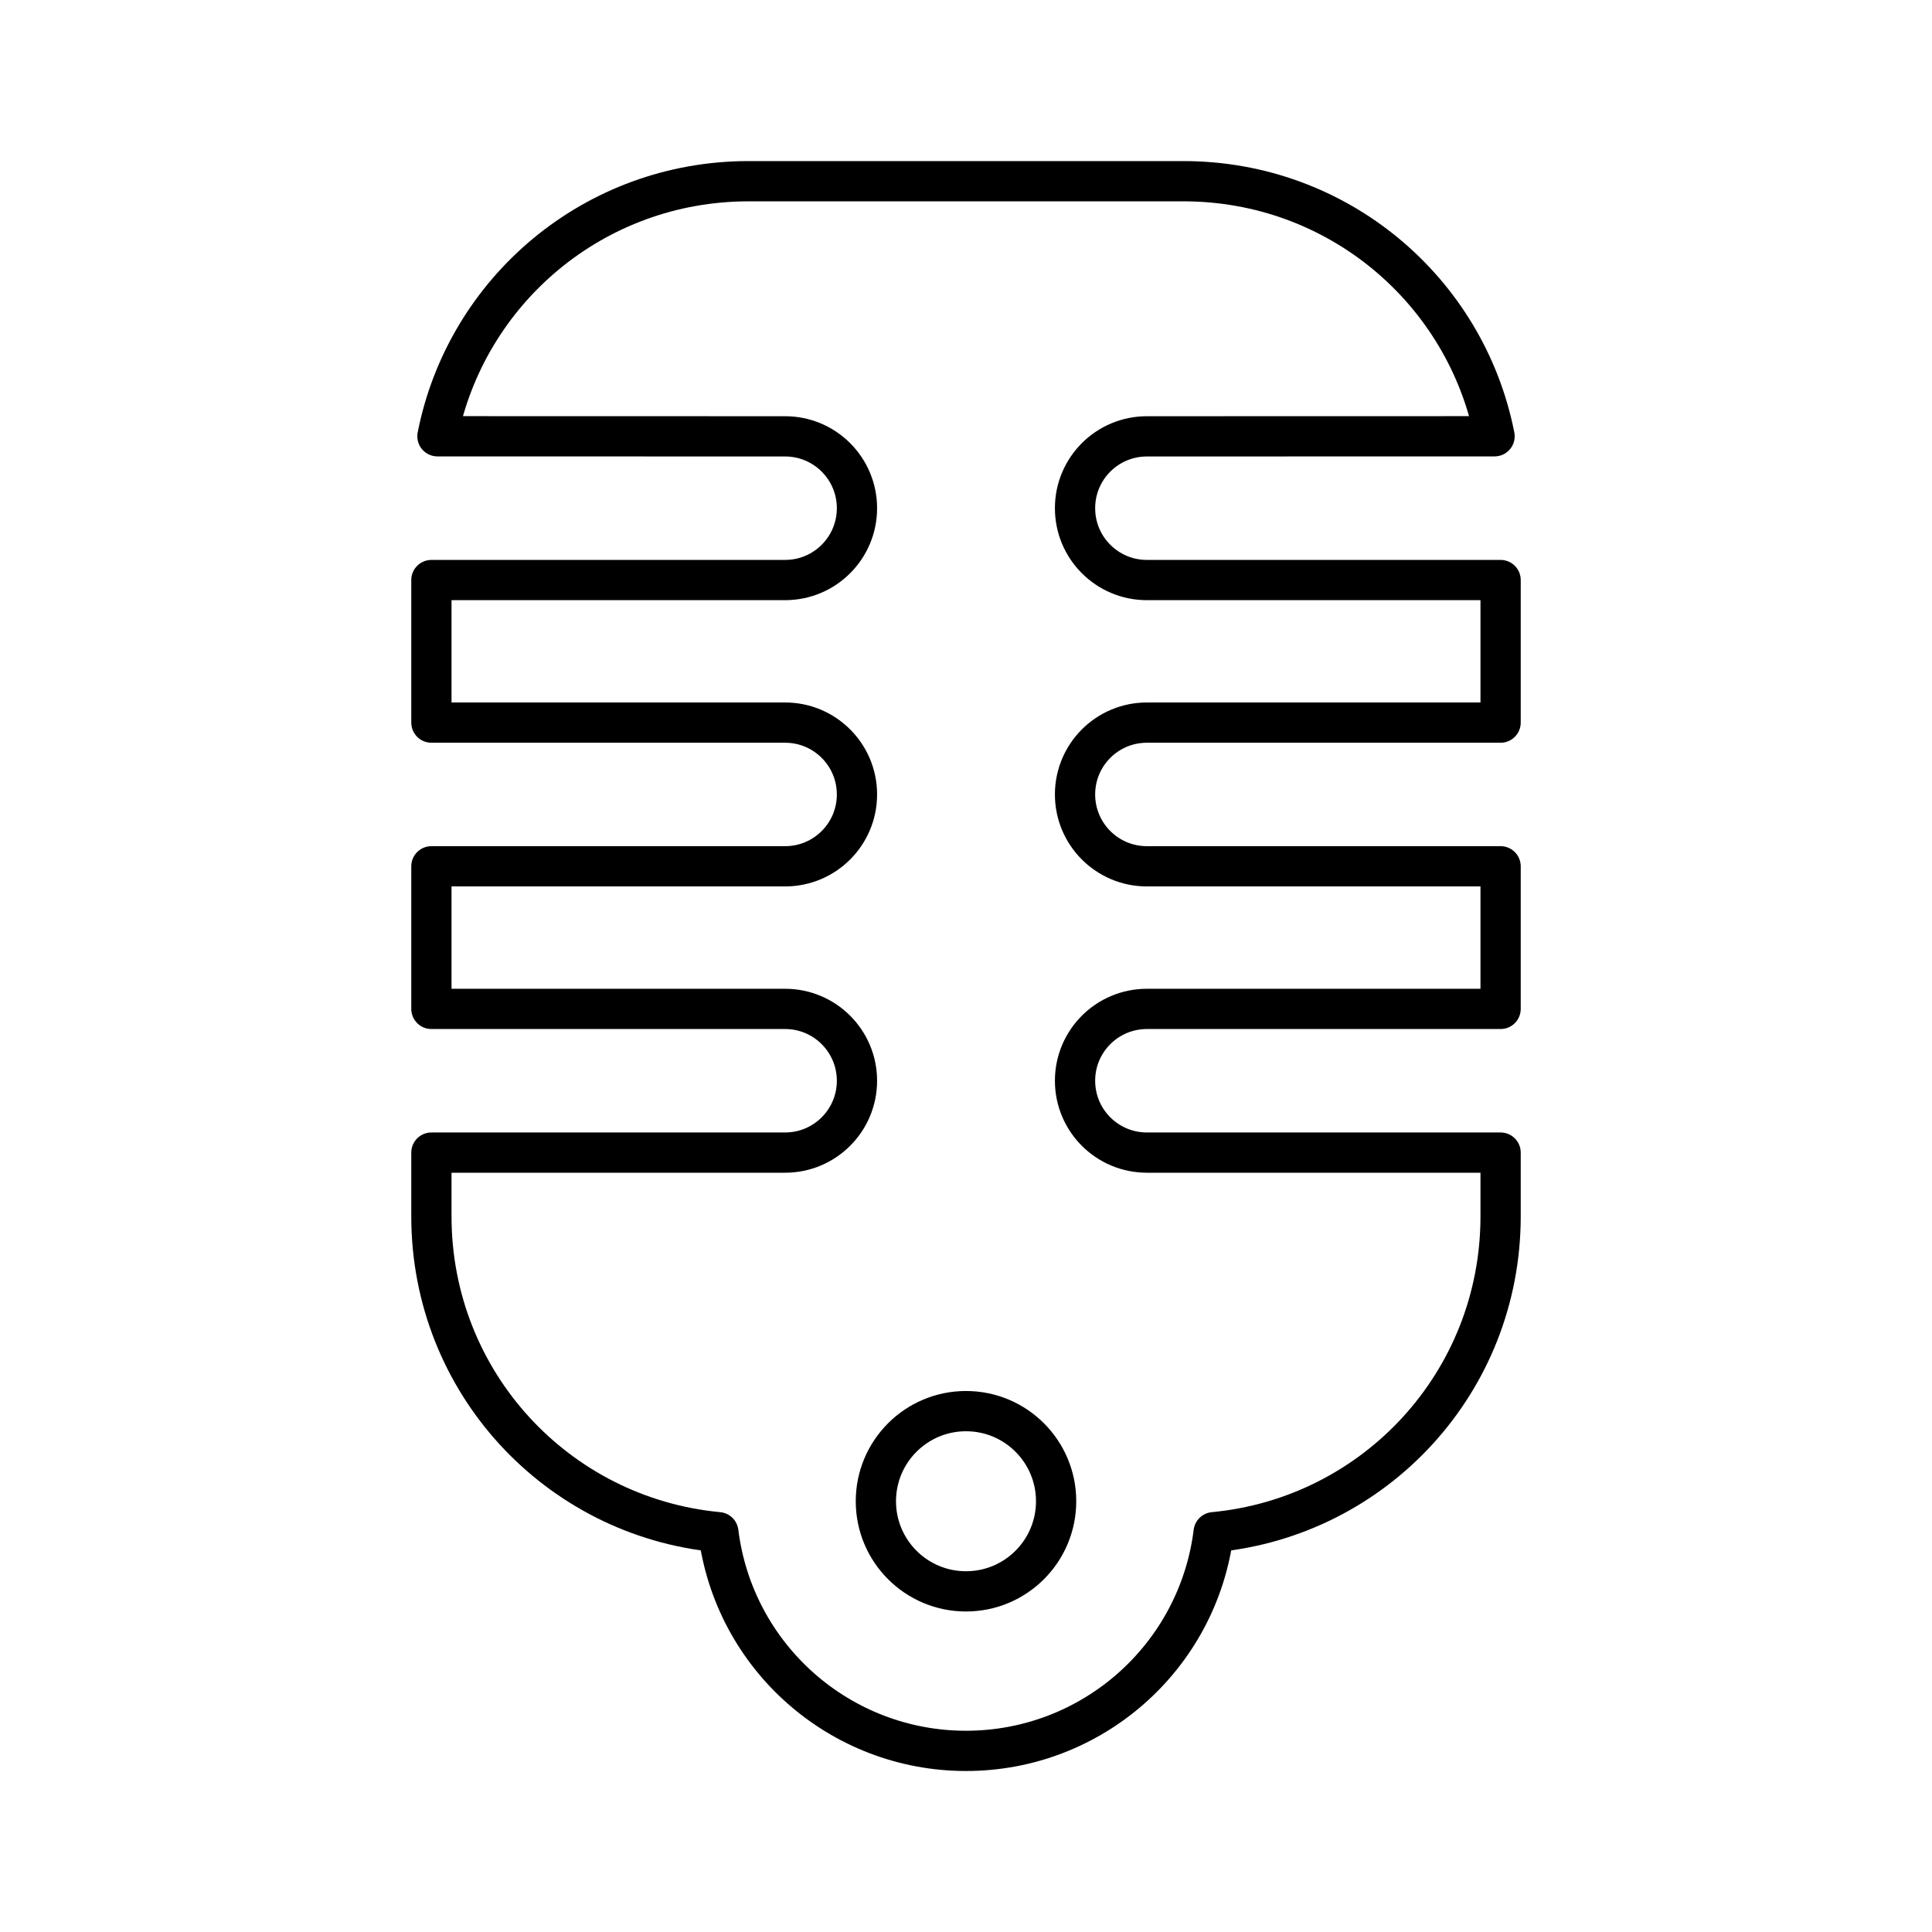 <?xml version="1.0" encoding="UTF-8"?><svg id="a" xmlns="http://www.w3.org/2000/svg" viewBox="0 0 48 48"><defs><style>.b{fill:none;stroke:#000;stroke-linecap:round;stroke-linejoin:round;}</style></defs><circle class="b" cx="24" cy="37.298" r="2.239"/><path class="b" d="m30.153,38.067c4.01-.377,7.129-3.734,7.129-7.847v-1.584h-8.788c-.986,0-1.785-.799-1.785-1.785h0c0-.986.799-1.785,1.785-1.785h8.788v-3.543l-8.788 0c-.986,0-1.785-.799-1.785-1.785h0c0-.986.799-1.785,1.785-1.785l8.788-0v-3.542l-8.788-0c-.986,0-1.785-.799-1.785-1.785h0c0-.986.799-1.785,1.785-1.785l8.638-.002c-.714-3.622-3.894-6.337-7.732-6.337h-10.8c-3.838,0-7.018,2.715-7.732,6.337l8.638.002c.986,0,1.785.799,1.785,1.785h0c0,.986-.799,1.785-1.785,1.785l-8.788 0v3.542l8.788 0c.986,0,1.785.799,1.785,1.785h0c0,.986-.799,1.785-1.785,1.785l-8.788-0v3.543h8.788c.986,0,1.785.799,1.785,1.785h0c0,.986-.799,1.785-1.785,1.785h-8.788v1.584c0,4.112,3.118,7.47,7.129,7.847.387,3.104,3.025,5.433,6.153,5.433s5.766-2.329,6.153-5.433Z"/></svg>